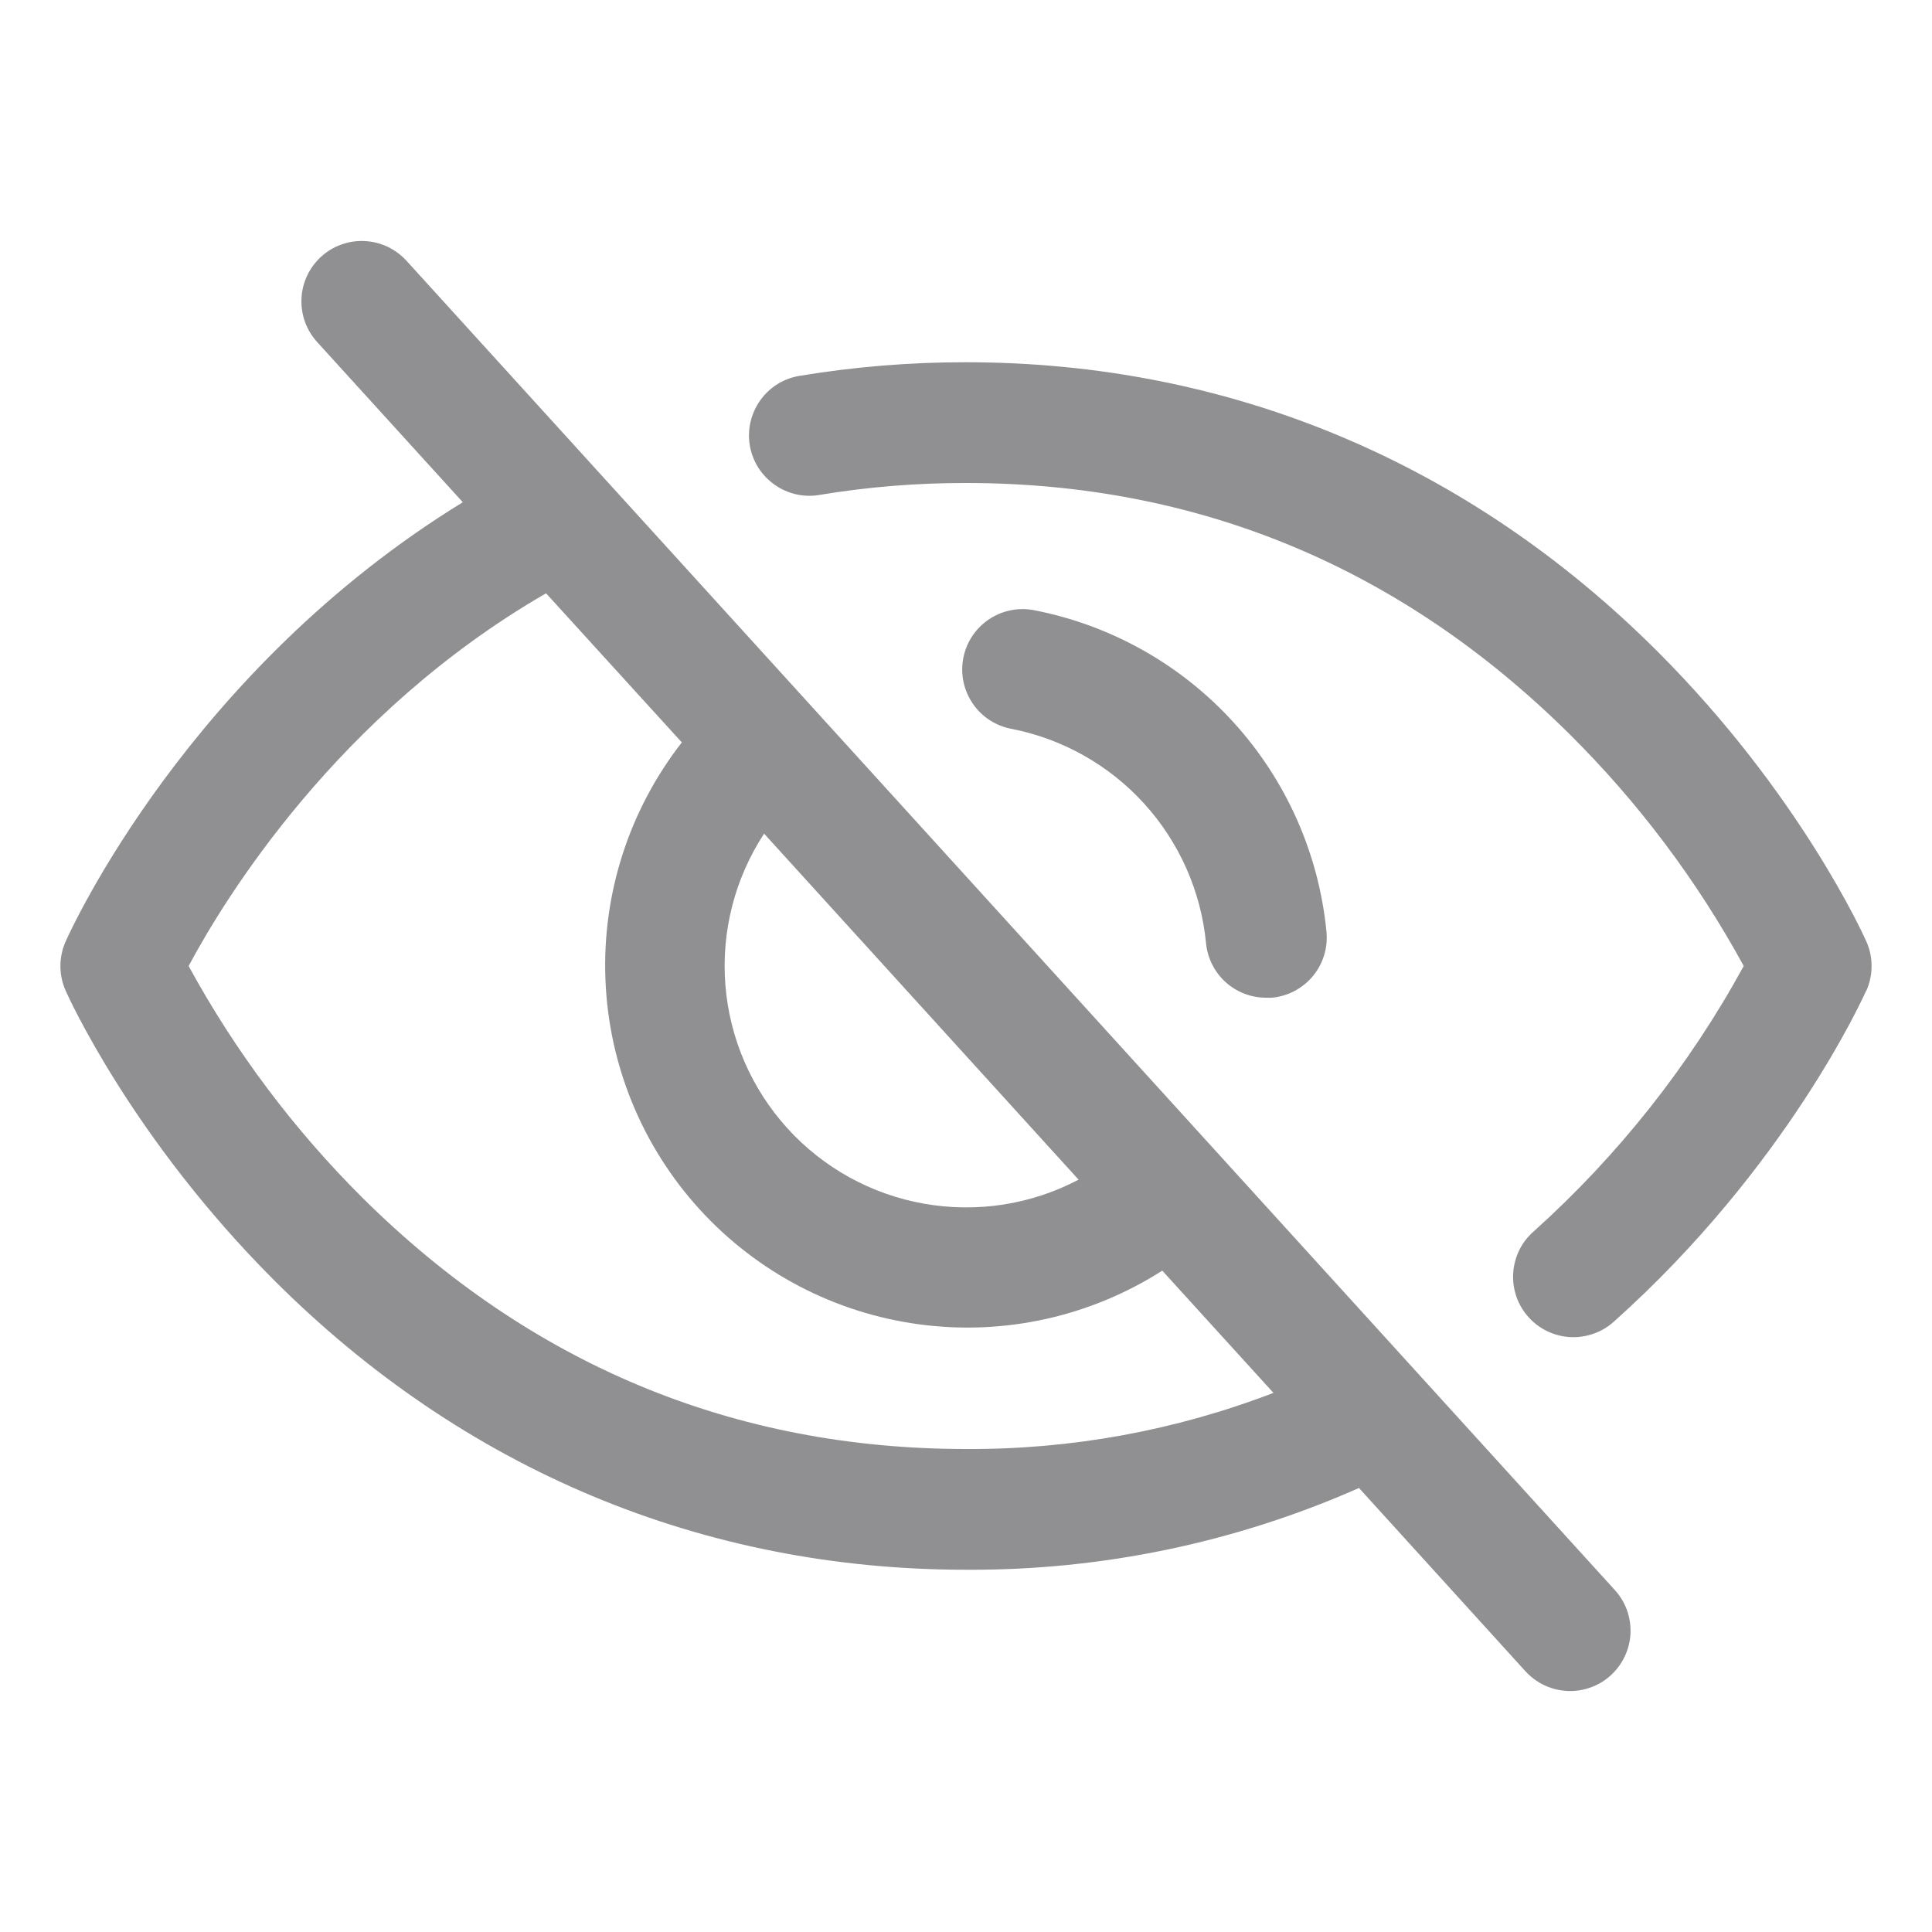 <svg width="22" height="22" viewBox="0 0 22 22" fill="none" xmlns="http://www.w3.org/2000/svg">
<path d="M4.634 2.975C4.573 2.907 4.5 2.852 4.418 2.812C4.336 2.773 4.247 2.75 4.156 2.745C4.066 2.74 3.975 2.753 3.889 2.784C3.803 2.814 3.724 2.861 3.657 2.923C3.59 2.984 3.535 3.058 3.497 3.14C3.458 3.223 3.436 3.312 3.433 3.403C3.429 3.494 3.443 3.584 3.475 3.67C3.506 3.755 3.554 3.833 3.616 3.9L5.27 5.719C2.148 7.635 0.806 10.588 0.747 10.722C0.708 10.809 0.688 10.905 0.688 11.001C0.688 11.097 0.708 11.192 0.747 11.28C0.777 11.348 1.505 12.962 3.123 14.58C5.279 16.735 8.002 17.875 11 17.875C12.54 17.884 14.066 17.567 15.475 16.944L17.365 19.025C17.426 19.093 17.499 19.148 17.581 19.188C17.663 19.227 17.752 19.25 17.843 19.255C17.934 19.26 18.024 19.247 18.11 19.216C18.196 19.186 18.275 19.139 18.342 19.077C18.409 19.016 18.464 18.942 18.502 18.86C18.541 18.777 18.563 18.688 18.567 18.597C18.57 18.506 18.556 18.416 18.525 18.33C18.493 18.245 18.445 18.167 18.383 18.1L4.634 2.975ZM8.701 9.493L12.282 13.433C11.743 13.717 11.125 13.813 10.525 13.707C9.925 13.602 9.377 13.3 8.967 12.849C8.557 12.398 8.308 11.823 8.26 11.216C8.212 10.609 8.367 10.002 8.701 9.493ZM11 16.5C8.355 16.5 6.044 15.538 4.131 13.643C3.346 12.862 2.678 11.972 2.148 11C2.551 10.245 3.838 8.131 6.218 6.756L7.764 8.454C7.166 9.221 6.857 10.175 6.894 11.147C6.93 12.12 7.309 13.048 7.964 13.768C8.619 14.488 9.507 14.953 10.472 15.081C11.436 15.21 12.415 14.993 13.235 14.469L14.501 15.861C13.384 16.29 12.197 16.507 11 16.5ZM11.516 8.299C11.336 8.265 11.178 8.161 11.076 8.01C10.973 7.859 10.935 7.674 10.969 7.495C11.003 7.315 11.107 7.157 11.258 7.055C11.409 6.952 11.594 6.914 11.773 6.948C12.65 7.118 13.447 7.566 14.048 8.227C14.648 8.887 15.019 9.724 15.105 10.612C15.122 10.794 15.066 10.975 14.95 11.115C14.834 11.255 14.666 11.344 14.485 11.361C14.463 11.362 14.442 11.362 14.42 11.361C14.248 11.362 14.083 11.298 13.955 11.183C13.828 11.067 13.749 10.908 13.733 10.737C13.675 10.146 13.428 9.59 13.028 9.15C12.629 8.711 12.098 8.413 11.516 8.299ZM21.251 11.28C21.215 11.361 20.344 13.289 18.384 15.044C18.317 15.106 18.238 15.154 18.152 15.185C18.067 15.216 17.976 15.23 17.885 15.226C17.794 15.222 17.704 15.199 17.622 15.16C17.539 15.121 17.466 15.066 17.405 14.998C17.344 14.93 17.297 14.851 17.267 14.764C17.238 14.678 17.225 14.587 17.231 14.496C17.237 14.405 17.261 14.316 17.301 14.234C17.341 14.152 17.398 14.08 17.467 14.02C18.428 13.156 19.236 12.135 19.856 11C19.325 10.027 18.656 9.136 17.869 8.356C15.956 6.462 13.645 5.5 11 5.5C10.443 5.499 9.886 5.544 9.336 5.635C9.247 5.651 9.155 5.649 9.066 5.629C8.978 5.609 8.894 5.572 8.82 5.519C8.746 5.467 8.683 5.4 8.634 5.324C8.586 5.247 8.553 5.161 8.538 5.071C8.523 4.982 8.526 4.89 8.547 4.802C8.568 4.713 8.606 4.63 8.659 4.556C8.712 4.482 8.779 4.42 8.856 4.372C8.934 4.325 9.02 4.293 9.109 4.279C9.734 4.176 10.367 4.124 11 4.125C13.998 4.125 16.721 5.265 18.877 7.421C20.495 9.039 21.223 10.654 21.253 10.722C21.292 10.809 21.312 10.905 21.312 11.001C21.312 11.097 21.292 11.192 21.253 11.28H21.251Z" fill="#909092"/>
</svg>
